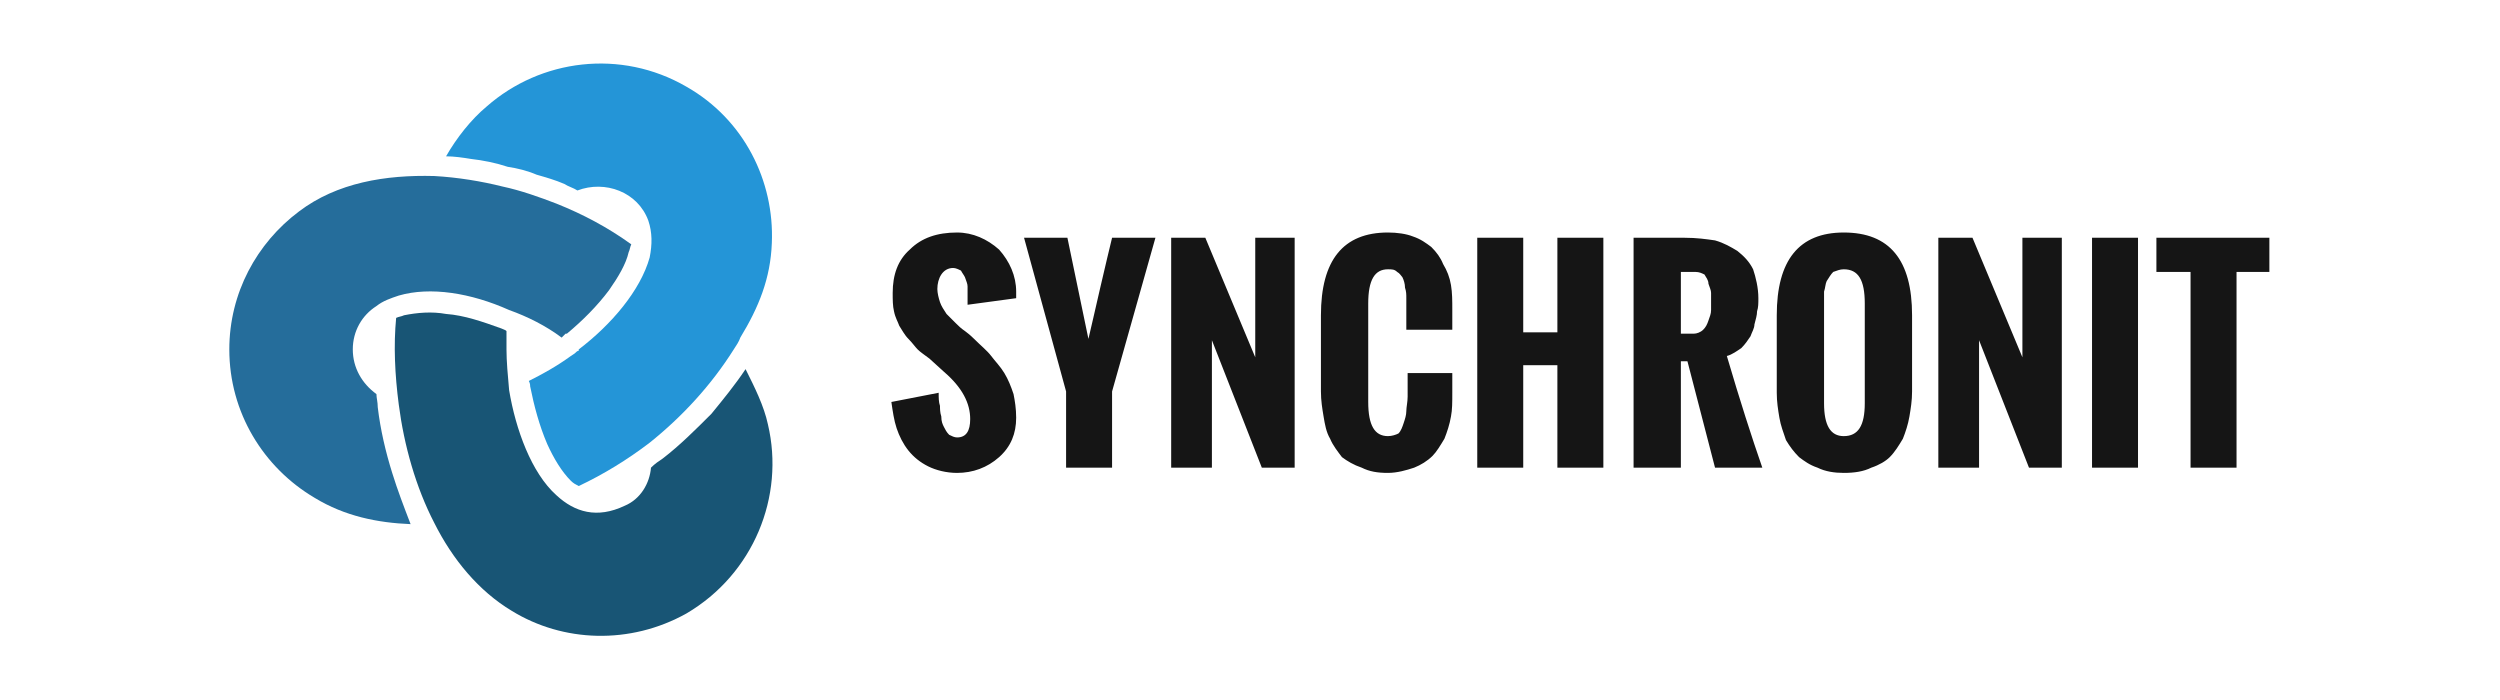<?xml version="1.0" encoding="UTF-8"?>
<!DOCTYPE svg PUBLIC "-//W3C//DTD SVG 1.1//EN" "http://www.w3.org/Graphics/SVG/1.1/DTD/svg11.dtd">
<!-- Creator: CorelDRAW X7 -->
<svg xmlns="http://www.w3.org/2000/svg" xml:space="preserve" width="19.017mm" height="5.326mm" version="1.1" style="shape-rendering:geometricPrecision; text-rendering:geometricPrecision; image-rendering:optimizeQuality; fill-rule:evenodd; clip-rule:evenodd"
viewBox="0 0 1902 533"
 xmlns:xlink="http://www.w3.org/1999/xlink">
 <defs>
  <style type="text/css">
   <![CDATA[
    .fil3 {fill:#151515}
    .fil1 {fill:#185575}
    .fil0 {fill:#2495D7}
    .fil2 {fill:#256D9B}
   ]]>
  </style>
 </defs>
 <g id="Capa_x0020_1">
  <g id="_285161067248">
   <path class="fil0" d="M494 196c-7,25 -29,51 -54,70l0 0 0 0 0 0 0 0 0 0 0 0 0 0 0 0 0 0 0 0 0 0 0 0 0 0 0 0 0 0 0 0 0 0 0 0 0 0 0 0 0 0 0 0 0 0 0 0 0 0 0 0 0 0 0 0 0 0 0 1 0 0 0 0c-1,0 -2,1 -3,2l0 0 0 0 0 0c0,0 0,0 0,0l-3 2 0 0c-11,8 -22,14 -32,19 1,2 1,3 1,4 3,15 7,30 13,44 5,11 11,21 18,28 2,2 4,3 6,4 19,-9 37,-20 54,-33 25,-20 47,-44 64,-71 2,-3 4,-6 5,-9 14,-23 23,-45 24,-72 2,-47 -21,-94 -65,-119 -50,-29 -111,-21 -152,15 -12,10 -23,24 -31,38 6,0 13,1 19,2 9,1 19,3 28,6 7,1 15,3 22,6 7,2 14,4 21,7 3,2 7,3 10,5 21,-8 46,1 54,23 3,9 3,18 1,28z"/>
   <path class="fil1" d="M423 377c-19,-17 -31,-50 -36,-80 -1,-11 -2,-22 -2,-31 0,-4 0,-9 0,-14 -1,-1 -2,-1 -4,-2 -14,-5 -28,-10 -42,-11 -11,-2 -22,-1 -32,1 -2,1 -4,1 -6,2 -2,21 -1,43 2,66 4,31 13,63 27,90 14,28 34,52 59,67 39,24 90,26 133,2 51,-30 75,-89 62,-144 -3,-14 -10,-28 -17,-42 -8,12 -17,23 -26,34 -12,12 -24,24 -37,34 -3,2 -6,4 -9,7 -1,12 -8,24 -20,29 -21,10 -38,5 -52,-8z"/>
   <path class="fil2" d="M268 266c0,-14 7,-26 18,-33 5,-4 11,-6 17,-8 24,-7 55,-2 84,11 14,5 28,12 40,21 1,-1 2,-2 3,-3l1 0c12,-10 23,-21 32,-33 7,-10 13,-20 15,-29 1,-2 1,-4 2,-6 -18,-13 -37,-23 -57,-31 -13,-5 -27,-10 -41,-13 -16,-4 -34,-7 -52,-8 -37,-1 -74,5 -103,27 -32,24 -53,62 -53,105 0,48 26,90 65,113 23,14 48,19 73,20 -5,-13 -10,-26 -14,-39 -5,-16 -9,-33 -11,-50 0,-4 -1,-7 -1,-10 -11,-8 -18,-20 -18,-34z"/>
   <path class="fil3" d="M678 306l36 -7c0,4 0,7 1,10 0,2 0,5 1,8 0,4 1,6 2,8 1,2 2,4 4,6 2,1 4,2 6,2 7,0 10,-5 10,-14 0,-12 -6,-24 -20,-36l-11 -10c-4,-3 -7,-5 -9,-7 -2,-2 -4,-5 -7,-8 -3,-3 -5,-7 -7,-10 -1,-3 -3,-6 -4,-11 -1,-4 -1,-9 -1,-14 0,-14 4,-25 13,-33 9,-9 21,-13 36,-13 12,0 23,5 32,13 8,9 13,20 13,32l0 2c0,1 0,2 0,3l-37 5c0,-1 0,-2 0,-4 0,-1 0,-2 0,-3 0,-3 0,-5 0,-7 0,-2 -1,-4 -2,-7 -1,-2 -2,-3 -3,-5 -2,-1 -4,-2 -6,-2 -4,0 -7,2 -9,5 -2,3 -3,7 -3,11 0,3 1,7 2,10 1,3 3,6 5,9 3,3 5,5 7,7 2,2 4,4 7,6 4,3 6,5 7,6 5,5 10,9 13,13 3,4 7,8 10,13 3,5 5,10 7,16 1,5 2,11 2,18 0,12 -4,22 -13,30 -9,8 -20,12 -32,12 -8,0 -16,-2 -22,-5 -6,-3 -11,-7 -15,-12 -4,-5 -7,-11 -9,-17 -2,-6 -3,-13 -4,-20zm133 50l0 -58 -32 -117 33 0 16 77c2,-9 5,-21 9,-39 4,-17 7,-30 9,-38l33 0 -33 117 0 58 -35 0zm80 0l0 -175 26 0 38 91 0 -91 30 0 0 175 -25 0 -38 -97 0 97 -31 0zm114 -58l0 -58c0,-42 17,-63 51,-63 7,0 14,1 19,3 6,2 10,5 14,8 4,4 7,8 9,13 3,5 5,10 6,16 1,6 1,12 1,19l0 15 -35 0 0 -16c0,-3 0,-6 0,-8 0,-3 0,-5 -1,-8 0,-3 -1,-6 -2,-8 -1,-1 -2,-3 -4,-4 -2,-2 -4,-2 -7,-2 -10,0 -15,8 -15,26l0 75c0,18 5,26 15,26 3,0 6,-1 8,-2 2,-2 3,-5 4,-8 1,-3 2,-6 2,-9 0,-3 1,-7 1,-11l0 -18 34 0 0 15c0,7 0,13 -1,18 -1,6 -3,12 -5,17 -3,5 -6,10 -9,13 -4,4 -9,7 -14,9 -6,2 -13,4 -20,4 -8,0 -14,-1 -20,-4 -6,-2 -11,-5 -15,-8 -3,-4 -7,-9 -9,-14 -3,-5 -4,-11 -5,-17 -1,-6 -2,-12 -2,-19zm119 58l0 -175 35 0 0 72 26 0 0 -72 35 0 0 175 -35 0 0 -78 -26 0 0 78 -35 0zm155 -102l10 0c2,0 5,-1 7,-3 2,-2 3,-4 4,-7 1,-3 2,-5 2,-8 0,-2 0,-4 0,-6 0,-2 0,-4 0,-7 0,-2 -1,-4 -2,-7 0,-3 -2,-5 -3,-7 -2,-1 -4,-2 -7,-2l-11 0 0 47zm-36 102l0 -175 39 0c9,0 16,1 23,2 7,2 12,5 17,8 5,4 9,8 12,14 2,6 4,14 4,22 0,4 0,7 -1,10 0,3 -1,6 -2,10 0,3 -2,6 -3,9 -2,3 -4,6 -7,9 -3,2 -7,5 -11,6 10,34 19,62 27,85l-36 0 -21 -81 -5 0 0 81 -36 0zm109 -57l0 -59c0,-42 17,-63 51,-63 35,0 52,21 52,63l0 58c0,7 -1,13 -2,19 -1,6 -3,12 -5,17 -3,5 -6,10 -10,14 -3,3 -8,6 -14,8 -6,3 -13,4 -21,4 -7,0 -14,-1 -20,-4 -6,-2 -10,-5 -14,-8 -4,-4 -7,-8 -10,-13 -2,-6 -4,-11 -5,-17 -1,-6 -2,-12 -2,-19zm67 8l0 -76c0,-18 -5,-26 -16,-26 -3,0 -5,1 -8,2 -2,2 -3,4 -5,7 -1,2 -1,5 -2,8 0,3 0,6 0,9l0 76c0,17 5,25 15,25 11,0 16,-8 16,-25zm56 49l0 -175 26 0 38 91 0 -91 30 0 0 175 -25 0 -38 -97 0 97 -31 0zm117 0l0 -175 35 0 0 175 -35 0zm75 0l0 -149 -26 0 0 -26 86 0 0 26 -25 0 0 149 -35 0z"/>
  </g>
 </g>
</svg>
